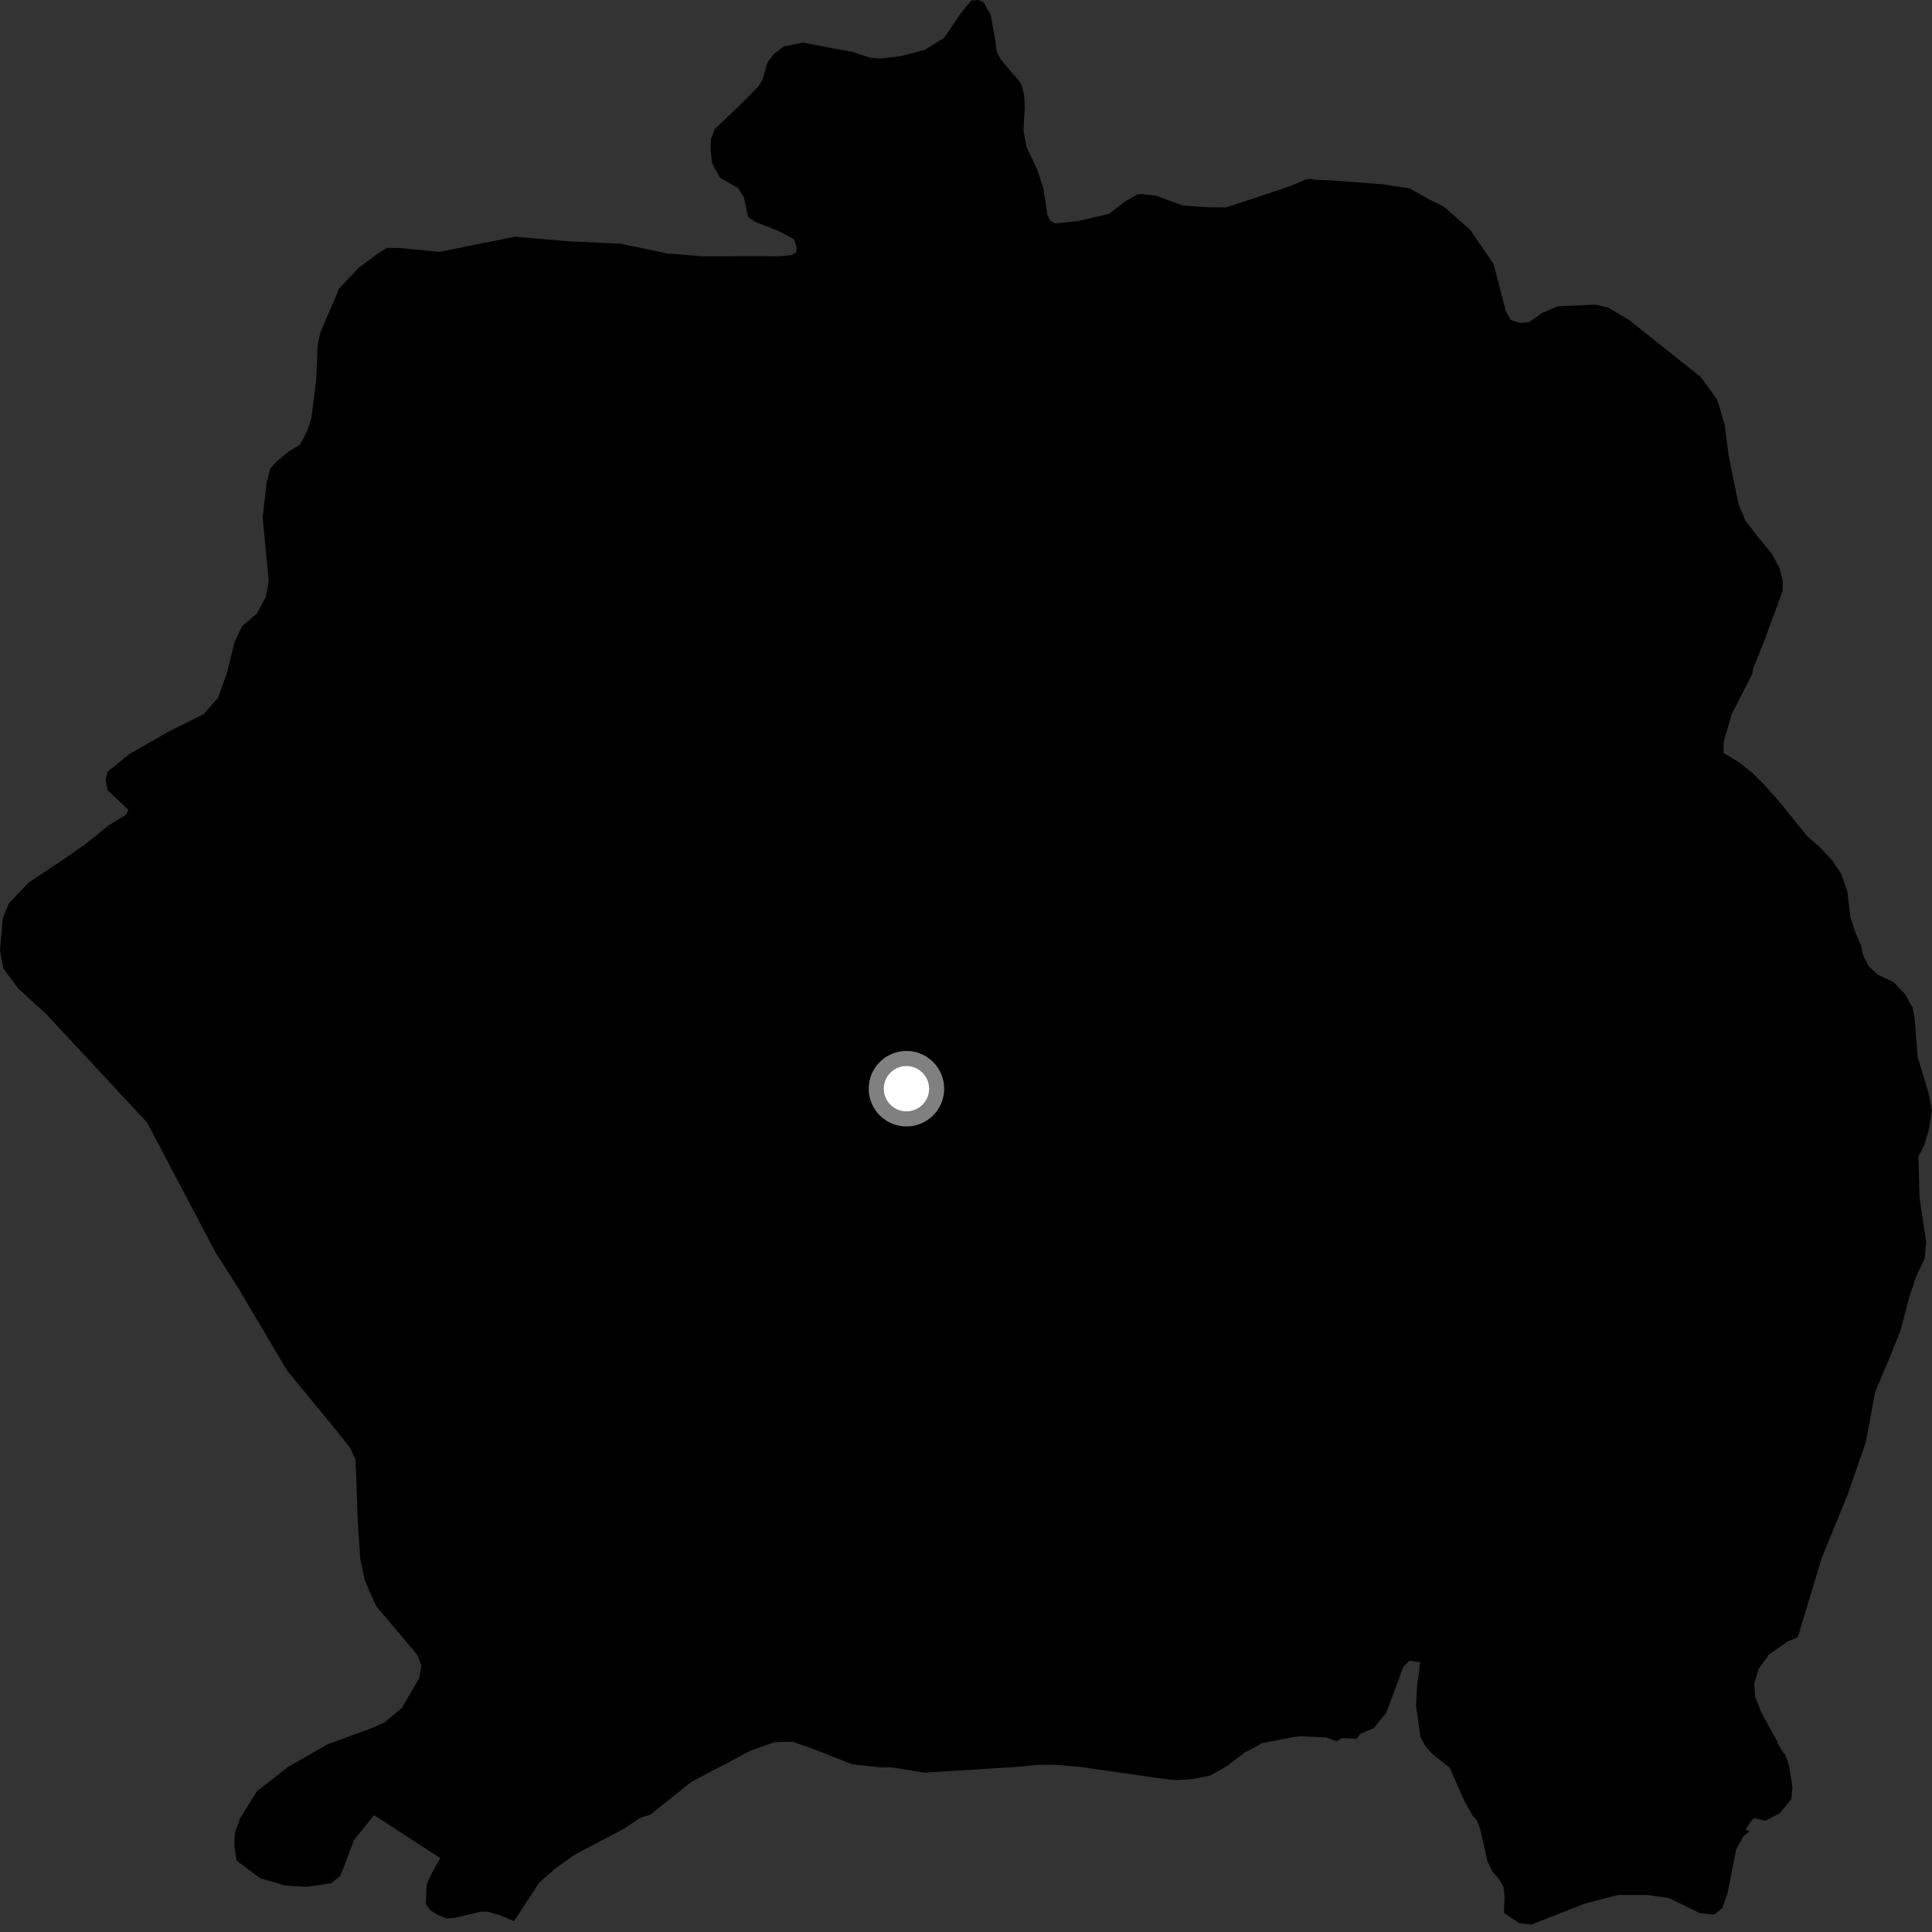 <?xml version="1.0" encoding="utf-8" ?>
<svg baseProfile="full" height="1024" version="1.1" width="1024" xmlns="http://www.w3.org/2000/svg" xmlns:ev="http://www.w3.org/2001/xml-events" xmlns:xlink="http://www.w3.org/1999/xlink"><rect width="100%" height="100%" fill="#333333" stroke="none"/><defs /><polygon fill="black" points="952.843,867.715 955.646,858.601 965.567,825.709 979.028,792.845 988.839,764.648 993.903,737.578 1001.242,720.303 1007.082,705.827 1012.278,686.371 1015.744,676.214 1020.083,667.197 1020.914,658.502 1017.397,634.71 1016.782,612.951 1019.947,606.844 1022.272,599.017 1024.0,588.843 1022.211,579.563 1016.371,560.152 1014.885,540.432 1013.715,534.043 1009.633,526.808 1003.533,520.439 995.393,516.689 990.423,512.069 987.518,506.27 986.337,501.054 983.141,493.508 980.799,486.269 979.031,472.066 975.814,463.07 971.146,456.128 964.172,448.597 958.053,443.395 942.05,423.696 934.478,415.295 928.947,409.8 921.685,404.015 913.537,399.101 913.521,393.294 917.853,378.496 928.662,357.382 929.205,354.285 934.682,340.763 944.853,313.131 944.907,307.519 943.076,300.985 939.081,293.334 931.769,284.58 925.124,276.003 921.418,267.09 916.322,242.041 914.014,224.633 910.194,211.916 901.521,199.883 863.686,169.799 852.313,162.986 845.602,161.469 825.539,162.352 817.344,165.883 810.23,170.874 805.393,171.192 800.688,169.514 798.071,164.777 791.6,139.883 779.377,122 765.257,109.514 758.104,105.996 747.199,99.89 733.119,97.727 705.433,95.602 697.285,95.288 694.452,94.863 692.267,95.083 683.939,98.6 667.943,104.029 649.54,109.973 640.482,109.86 627.013,108.966 612.68,103.716 605.317,102.91 602.848,103.044 596.059,106.956 587.686,113.366 571.519,117.155 559.158,118.447 556.675,116.97 555.157,113.868 553.08,100.246 549.954,90.291 544.114,77.977 542.463,69.302 543.141,57.19 542.9,50.881 541.555,45.27 539.88,42.367 537.174,39.623 530.326,31.331 528.731,28.48 528.107,26.375 527.542,21.626 525.057,7.603 522.56,3.601 521.612,1.431 518.617,0.0 514.712,0.314 509.164,7.123 500.415,20.056 490.007,26.454 477.472,29.748 466.658,31.043 461.185,30.615 451.644,27.412 439.615,25.289 425.723,22.579 415.391,24.614 410.33,28.536 406.855,32.851 404.236,42.057 401.842,46.007 394.075,53.882 378.902,68.375 376.795,73.779 376.581,79.214 377.438,86.477 381.746,94.306 391.233,99.68 394.301,104.785 396.548,114.969 400.115,117.548 411.68,122.039 420.713,126.672 422.216,130.68 422.027,133.744 419.646,135.179 413.243,135.826 395.403,135.78 372.382,135.867 353.89,134.372 329.041,129.175 302.109,127.957 272.965,125.442 232.893,133.51 211.77,131.461 204.991,131.397 200.443,134.237 189.99,142.1 179.807,152.851 169.837,176.115 168.315,183.166 167.651,201.096 165.073,221.361 162.821,228.389 158.951,235.774 152.936,239.338 146.775,244.511 143.279,248.299 141.299,256.065 139.202,274.155 142.459,308.07 140.933,316.207 136.307,325.023 128.361,331.838 124.322,340.291 120.222,356.922 115.508,369.925 107.897,378.543 89.082,387.94 68.519,399.689 57.101,408.999 55.927,413.152 56.99,418.776 68.033,429.216 66.885,431.744 57.392,437.629 45.187,447.46 32.337,456.393 15.063,467.822 4.712,478.779 1.474,486.715 0.0,503.736 1.794,513.335 9.851,524.117 24.165,537.115 77.893,594.886 113.906,663.168 126.578,683.233 152.18,726.436 177.897,757.683 185.51,767.346 188.419,773.366 188.675,778.79 189.606,805.982 190.968,826.47 193.368,837.716 199.331,851.182 221.198,877.148 223.349,882.794 222.127,889.653 212.917,905.266 203.789,912.933 195.944,916.381 173.793,924.444 152.829,936.392 136.158,949.406 127.199,963.807 124.429,971.745 124.202,978.45 125.358,986.066 137.698,995.416 151.197,999.378 162.657,1000.04 175.542,998.177 180.316,994.248 182.433,989.199 187.579,975.311 198.26,962.029 233.379,984.868 228.871,992.787 226.142,998.734 225.705,1009.228 228.041,1012.34 231.921,1014.913 236.466,1016.784 240.851,1016.472 250.017,1014.396 254.564,1013.18 258.513,1013.234 264.616,1014.936 272.438,1018.277 285.824,997.78 294.856,989.92 304.375,983.145 330.559,969.339 339.363,963.471 344.65,961.846 366.462,944.41 397.695,927.948 410.431,923.382 419.87,923.142 429.845,926.53 451.714,935.129 466.888,936.77 472.029,936.649 490.036,939.554 541.511,936.308 549.56,935.362 559.714,935.385 572.944,936.56 617.324,942.894 623.453,943.486 632.27,942.933 641.466,941.02 650.288,936.043 659.878,928.764 669.274,923.792 686.228,920.568 689.778,920.269 702.902,920.859 708.329,922.858 711.441,921.243 719,921.581 720.913,918.977 728.193,915.922 734.778,907.773 743.883,883.194 746.999,880.211 752.755,880.993 751.079,893.846 750.539,903.815 752.754,920.184 755.059,924.795 758.89,929.411 768.354,936.901 776.03,954.276 780.444,962.235 782.796,964.897 784.557,969.611 788.371,986.428 790.699,991.44 794.826,996.455 796.871,999.998 797.468,1005.014 797.144,1013.92 805.328,1019.345 811.469,1020.12 839.876,1008.994 857.545,1004.392 873.291,1004.406 884.436,1005.934 900.957,1013.999 908.642,1014.772 912.86,1011.305 915.562,1003.626 920.177,980.189 924.018,973.266 927.13,970.745 925.121,969.476 929.104,964.01 930.294,963.692 935.554,965.101 943.387,961.019 949.451,953.464 950.034,947.071 948.261,936.062 945.94,929.101 945.627,929.685 942.144,923.896 942.15,923.314 933.723,907.952 930.184,899.261 929.886,891.712 932.203,884.446 936.828,878.066 936.834,877.484 947.261,870.208 952.843,867.715" /><circle cx="480.434" cy="577.038" fill="rgb(100%,100%,100%)" r="16" stroke="grey" stroke-width="8" /></svg>